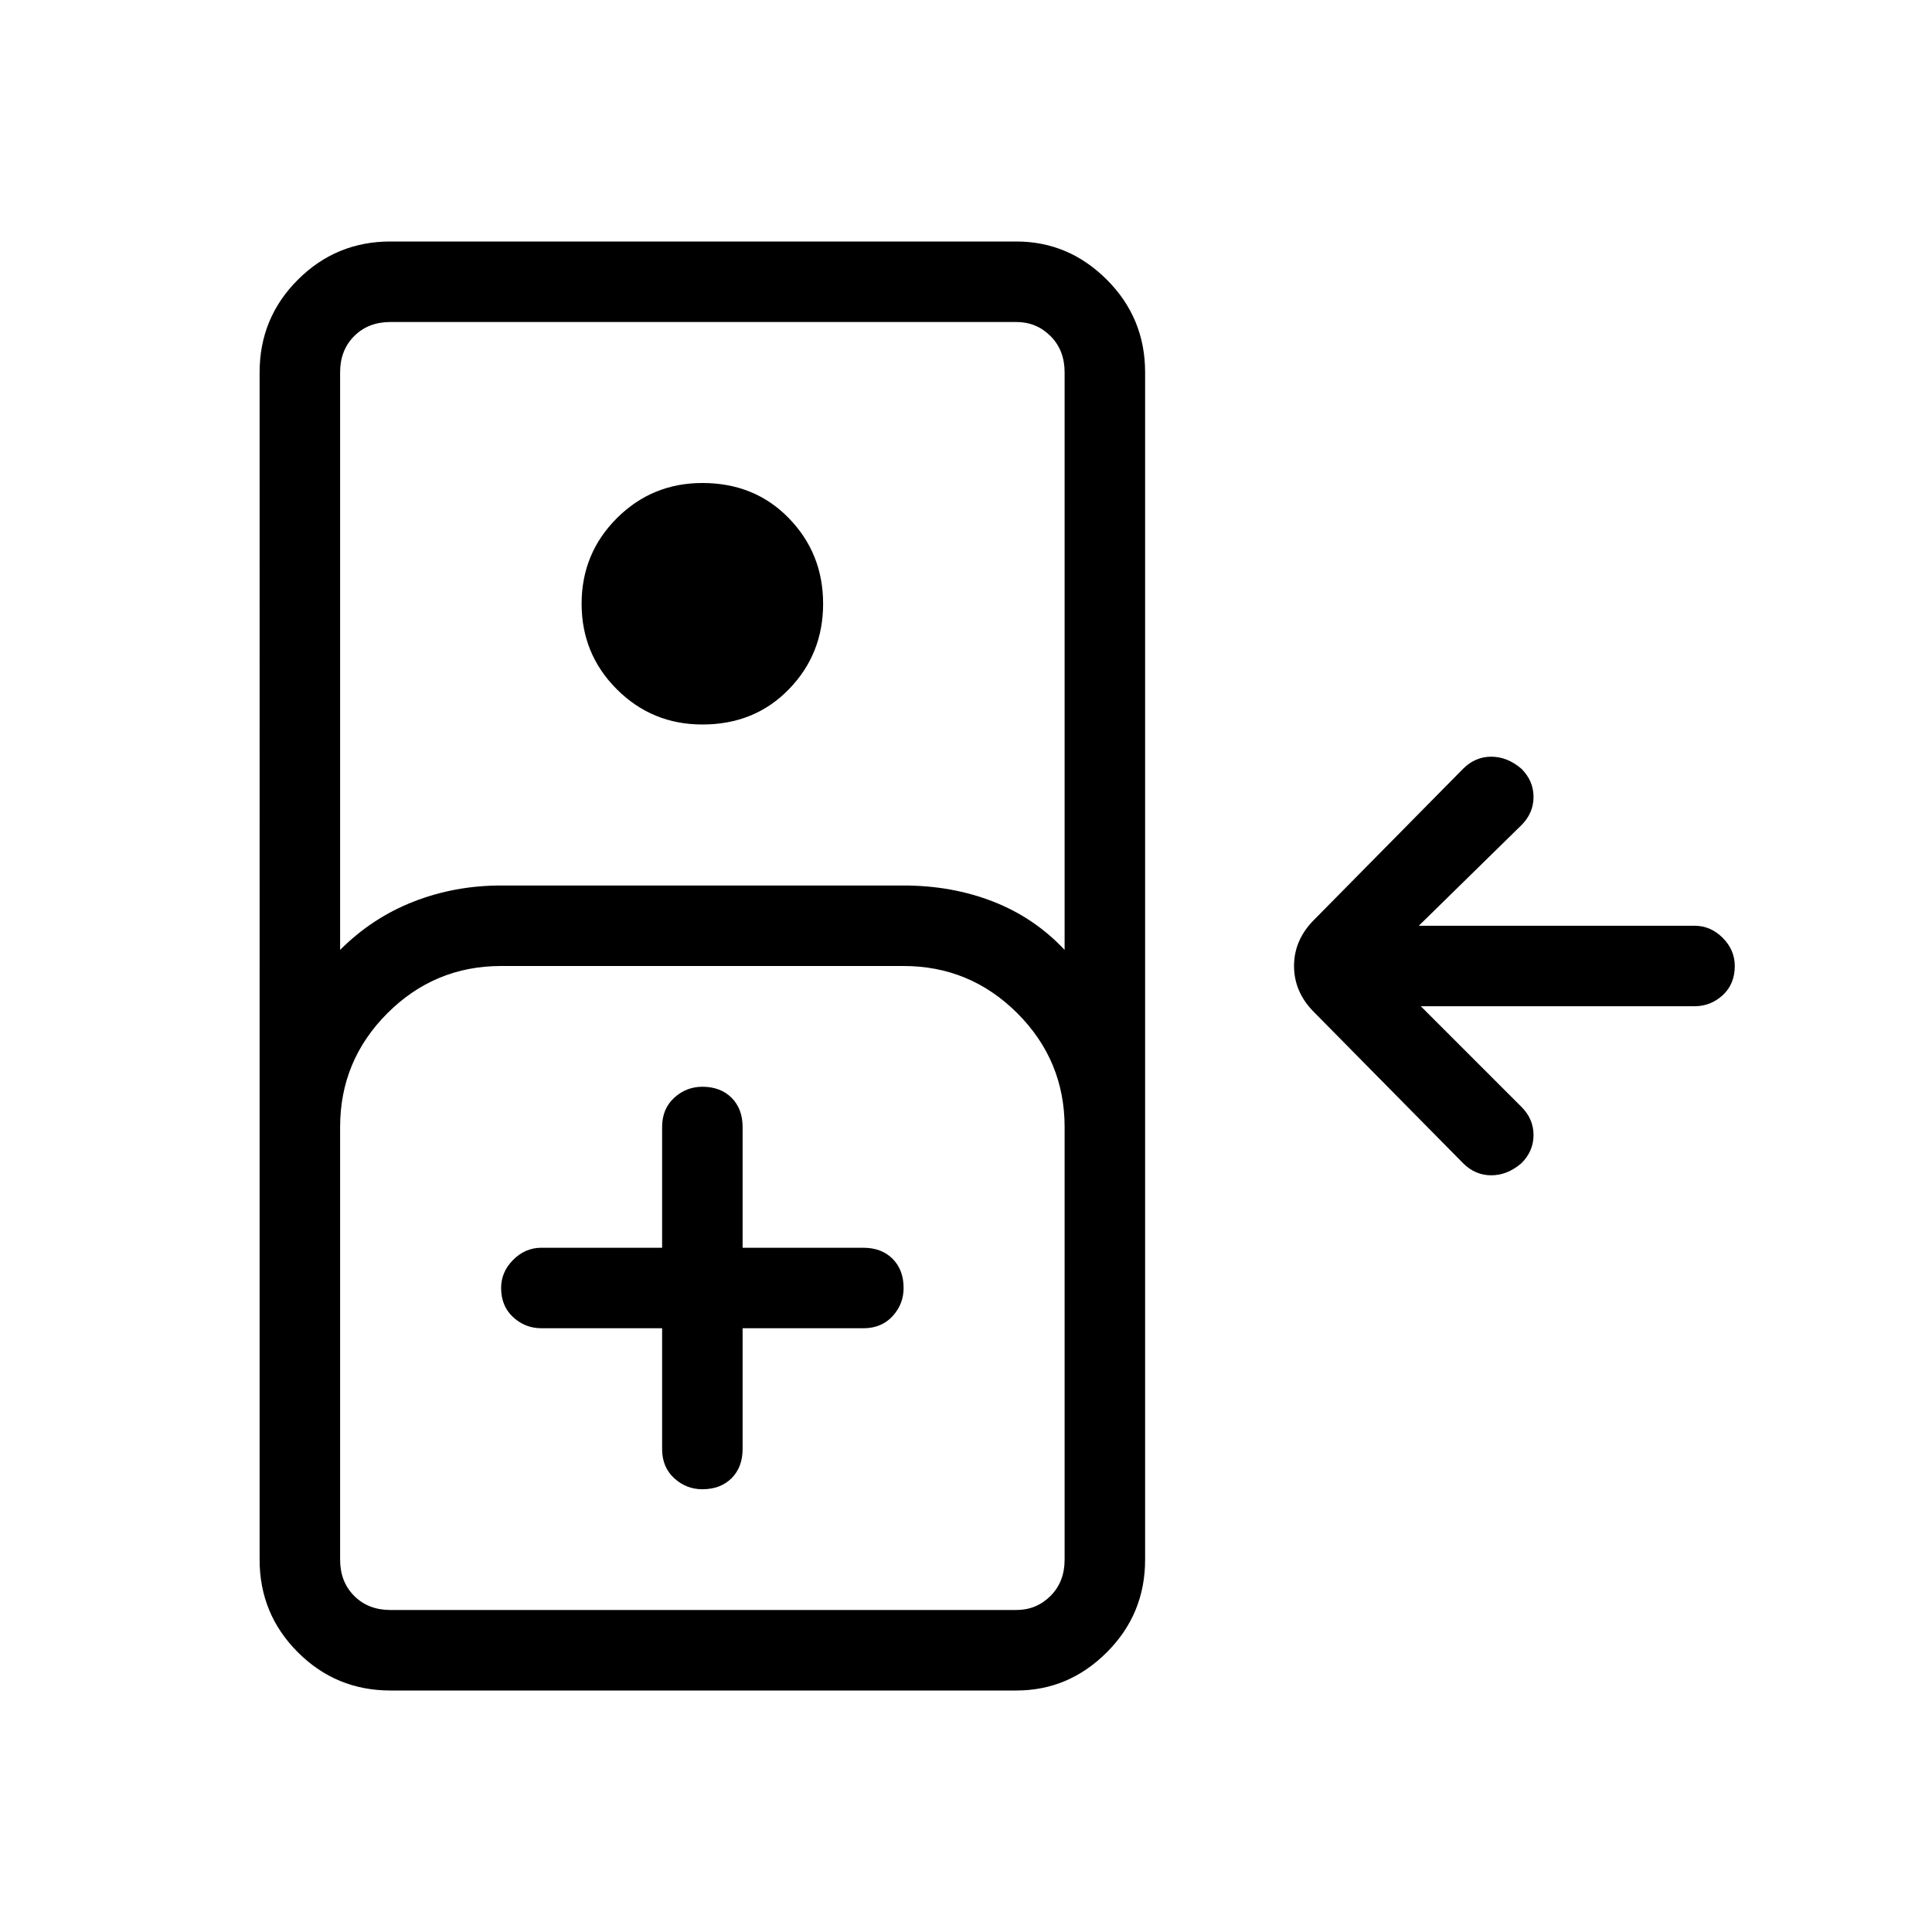<svg xmlns="http://www.w3.org/2000/svg" height="24" width="24"><path d="M4.85 21q-.675 0-1.15-.475-.475-.475-.475-1.15V4.625q0-.675.475-1.15Q4.175 3 4.85 3h7.775q.65 0 1.125.475t.475 1.15v14.75q0 .675-.475 1.15-.475.475-1.125.475Zm-.625-9.2q.4-.4.913-.6.512-.2 1.087-.2h5q.6 0 1.113.2.512.2.887.6V4.625q0-.275-.175-.45T12.625 4H4.85q-.275 0-.45.175t-.175.45Zm4.5-2.8Q8.1 9 7.662 8.562q-.437-.437-.437-1.062t.437-1.062Q8.1 6 8.725 6q.65 0 1.075.438.425.437.425 1.062T9.8 8.562Q9.375 9 8.725 9ZM4.85 20h7.775q.25 0 .425-.175t.175-.45V14q0-.825-.587-1.413Q12.05 12 11.225 12h-5q-.825 0-1.413.587-.587.588-.587 1.413v5.375q0 .275.175.45t.45.175Zm3.375-3.5V18q0 .225.15.363.15.137.35.137.225 0 .363-.137.137-.138.137-.363v-1.5h1.5q.225 0 .363-.15.137-.15.137-.35 0-.225-.137-.363-.138-.137-.363-.137h-1.5V14q0-.225-.137-.363-.138-.137-.363-.137-.2 0-.35.137-.15.138-.15.363v1.5h-1.5q-.2 0-.35.15-.15.15-.15.35 0 .225.15.363.15.137.35.137ZM4.85 20h-.625 9-.6Zm14.05-5.55q-.175.15-.375.15t-.35-.15l-1.85-1.875q-.25-.25-.25-.575 0-.325.25-.575l1.85-1.875q.15-.15.35-.15.2 0 .375.15.15.15.15.35 0 .2-.15.35l-1.275 1.25h3.425q.2 0 .35.15.15.15.15.35 0 .225-.15.363-.15.137-.35.137h-3.4l1.25 1.25q.15.15.15.35 0 .2-.15.35Z"/></svg>